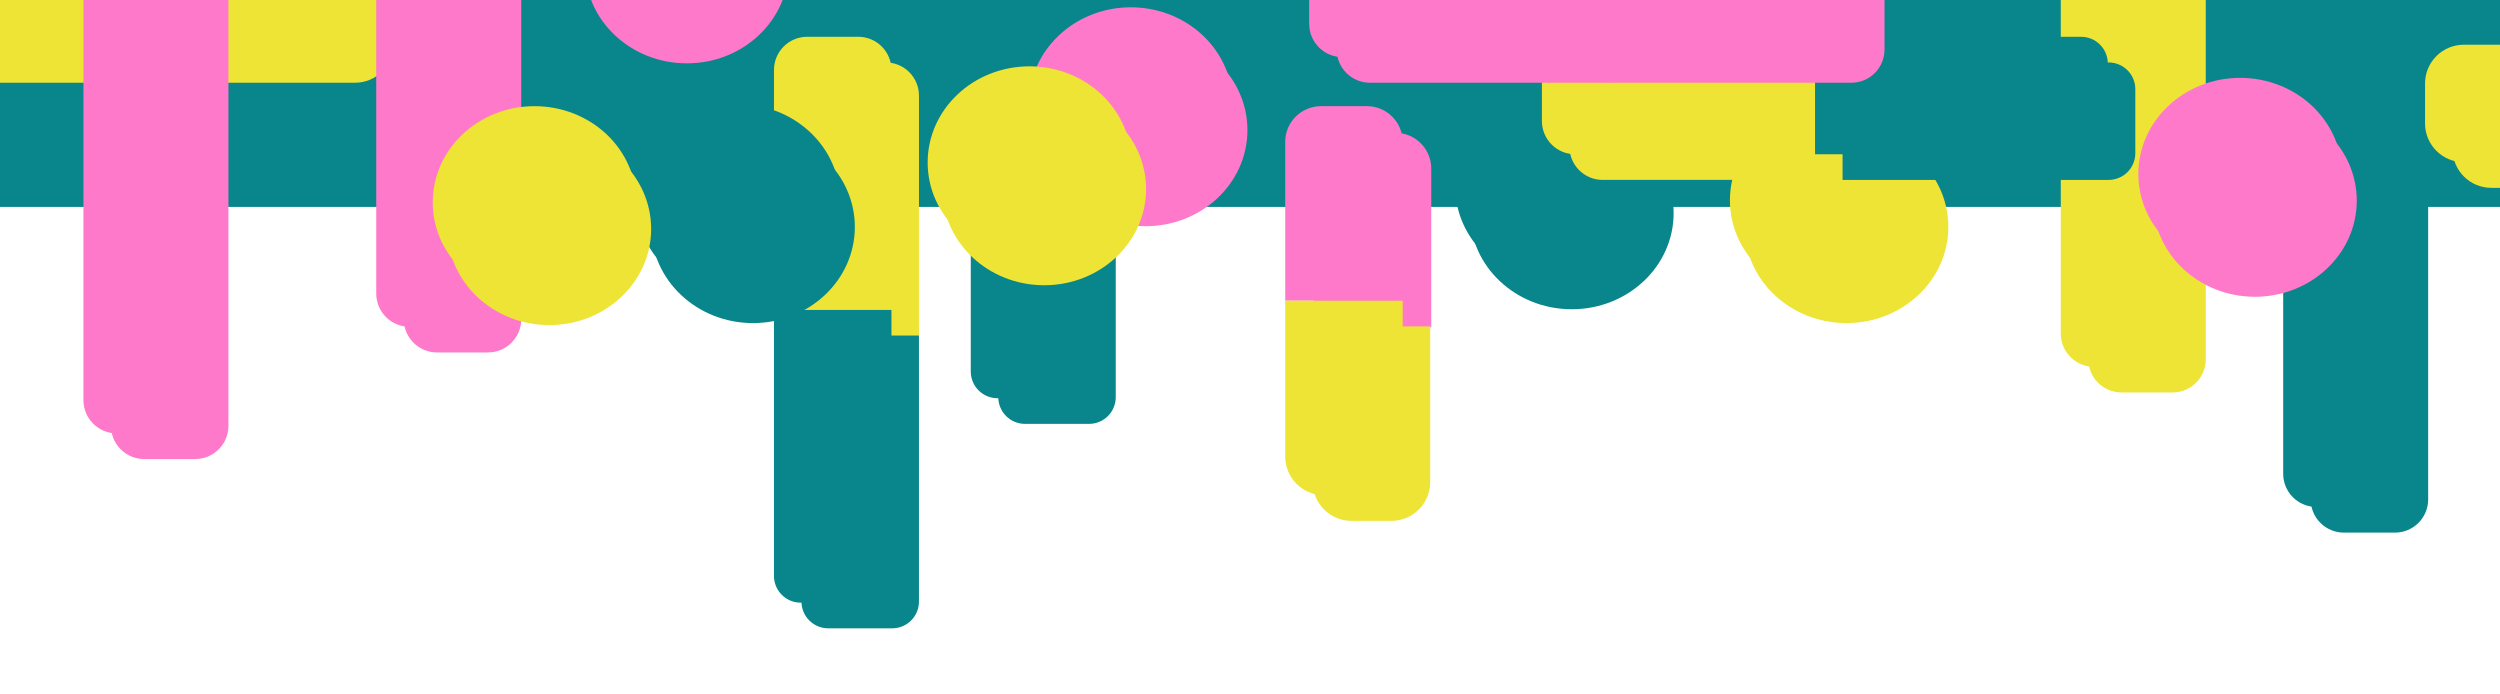 <svg version="1.1" viewBox="0.0 0.0 1728.0 480.0" fill="none" stroke="none" stroke-linecap="square" stroke-miterlimit="10" xmlns:xlink="http://www.w3.org/1999/xlink" xmlns="http://www.w3.org/2000/svg"><clipPath id="p.0"><path d="m0 0l1728.0 0l0 480.0l-1728.0 0l0 -480.0z" clip-rule="nonzero"/></clipPath><g clip-path="url(#p.0)"><path fill="#000000" fill-opacity="0.0" d="m0 0l1728.0 0l0 480.0l-1728.0 0z" fill-rule="evenodd"/><path fill="#08868b" d="m0 0l1728.0 0l0 143.024l-1728.0 0z" fill-rule="evenodd"/><g filter="url(#shadowFilter-p.1)"><use xlink:href="#p.1" transform="matrix(1.0 0.0 0.0 1.0 19.015 17.732)"/></g><defs><filter id="shadowFilter-p.1" filterUnits="userSpaceOnUse"><feGaussianBlur in="SourceAlpha" stdDeviation="2.0" result="blur"/><feComponentTransfer in="blur" color-interpolation-filters="sRGB"><feFuncR type="linear" slope="0" intercept="0.0"/><feFuncG type="linear" slope="0" intercept="0.0"/><feFuncB type="linear" slope="0" intercept="0.0"/><feFuncA type="linear" slope="0.5" intercept="0"/></feComponentTransfer></filter></defs><g id="p.1"><path fill="#eee436" d="m253.123 -14.943l0 27.618l0 0c0 7.105 -2.822 13.919 -7.846 18.943c-5.024 5.024 -11.838 7.846 -18.943 7.846l-246.66 0c-3.7384033E-4 0 -6.7710876E-4 -3.0136108E-4 -6.7710876E-4 -6.752014E-4l6.7710876E-4 -81.196l0 0c0 -3.7384033E-4 3.0136108E-4 -6.752014E-4 6.752014E-4 -6.752014E-4l246.659 6.752014E-4l0 0c14.795 0 26.789 11.994 26.789 26.789z" fill-rule="evenodd"/></g><g filter="url(#shadowFilter-p.2)"><use xlink:href="#p.2" transform="matrix(1.0 0.0 0.0 1.0 19.015 17.732)"/></g><defs><filter id="shadowFilter-p.2" filterUnits="userSpaceOnUse"><feGaussianBlur in="SourceAlpha" stdDeviation="2.0" result="blur"/><feComponentTransfer in="blur" color-interpolation-filters="sRGB"><feFuncR type="linear" slope="0" intercept="0.0"/><feFuncG type="linear" slope="0" intercept="0.0"/><feFuncB type="linear" slope="0" intercept="0.0"/><feFuncA type="linear" slope="0.5" intercept="0"/></feComponentTransfer></filter></defs><g id="p.2"><path fill="#eee436" d="m557.919 25.417l35.311 0l0 0c6.085 0 11.92 2.417 16.223 6.72c4.303 4.303 6.72 10.138 6.72 16.223l0 166.789c0 3.6621094E-4 -3.0517578E-4 6.713867E-4 -6.713867E-4 6.713867E-4l-81.196 -6.713867E-4l0 0c-3.6621094E-4 0 -6.713867E-4 -3.0517578E-4 -6.713867E-4 -6.866455E-4l6.713867E-4 -166.789l0 0c0 -12.671 10.272 -22.943 22.943 -22.943z" fill-rule="evenodd"/></g><g filter="url(#shadowFilter-p.3)"><use xlink:href="#p.3" transform="matrix(1.0 0.0 0.0 1.0 19.015 17.732)"/></g><defs><filter id="shadowFilter-p.3" filterUnits="userSpaceOnUse"><feGaussianBlur in="SourceAlpha" stdDeviation="2.0" result="blur"/><feComponentTransfer in="blur" color-interpolation-filters="sRGB"><feFuncR type="linear" slope="0" intercept="0.0"/><feFuncG type="linear" slope="0" intercept="0.0"/><feFuncB type="linear" slope="0" intercept="0.0"/><feFuncA type="linear" slope="0.5" intercept="0"/></feComponentTransfer></filter></defs><g id="p.3"><path fill="#08868b" d="m597.686 416.567l-44.244 0l0 0c-4.9 0 -9.6 -1.947 -13.065 -5.412c-3.465 -3.465 -5.412 -8.165 -5.412 -13.065l0 -183.886c0 -3.8146973E-4 3.0517578E-4 -6.866455E-4 6.713867E-4 -6.866455E-4l81.196 6.866455E-4l0 0c3.6621094E-4 0 6.713867E-4 3.0517578E-4 6.713867E-4 6.713867E-4l-6.713867E-4 183.885l0 0c0 10.204 -8.272 18.476 -18.476 18.476z" fill-rule="evenodd"/></g><g filter="url(#shadowFilter-p.4)"><use xlink:href="#p.4" transform="matrix(1.0 0.0 0.0 1.0 19.015 17.732)"/></g><defs><filter id="shadowFilter-p.4" filterUnits="userSpaceOnUse"><feGaussianBlur in="SourceAlpha" stdDeviation="2.0" result="blur"/><feComponentTransfer in="blur" color-interpolation-filters="sRGB"><feFuncR type="linear" slope="0" intercept="0.0"/><feFuncG type="linear" slope="0" intercept="0.0"/><feFuncB type="linear" slope="0" intercept="0.0"/><feFuncA type="linear" slope="0.5" intercept="0"/></feComponentTransfer></filter></defs><g id="p.4"><path fill="#ff79ca" d="m115.934 299.559l-35.311 0l0 0c-6.085 0 -11.92 -2.417 -16.223 -6.72c-4.303 -4.303 -6.72 -10.138 -6.72 -16.223l0 -318.348c0 -3.7384033E-4 3.0136108E-4 -6.752014E-4 6.752014E-4 -6.752014E-4l81.196 6.752014E-4l0 0c3.6621094E-4 0 6.713867E-4 3.0517578E-4 6.713867E-4 6.790161E-4l-6.713867E-4 318.348l0 0c0 12.671 -10.272 22.943 -22.943 22.943z" fill-rule="evenodd"/></g><g filter="url(#shadowFilter-p.5)"><use xlink:href="#p.5" transform="matrix(1.0 0.0 0.0 1.0 19.015 17.732)"/></g><defs><filter id="shadowFilter-p.5" filterUnits="userSpaceOnUse"><feGaussianBlur in="SourceAlpha" stdDeviation="2.0" result="blur"/><feComponentTransfer in="blur" color-interpolation-filters="sRGB"><feFuncR type="linear" slope="0" intercept="0.0"/><feFuncG type="linear" slope="0" intercept="0.0"/><feFuncB type="linear" slope="0" intercept="0.0"/><feFuncA type="linear" slope="0.5" intercept="0"/></feComponentTransfer></filter></defs><g id="p.5"><path fill="#ff79ca" d="m318.314 225.871l-35.311 0l0 0c-6.085 0 -11.921 -2.417 -16.223 -6.72c-4.303 -4.303 -6.72 -10.138 -6.72 -16.223l0 -245.97c0 -3.7384033E-4 3.0517578E-4 -6.752014E-4 6.713867E-4 -6.752014E-4l81.196 6.752014E-4l0 0c3.6621094E-4 0 6.713867E-4 3.0517578E-4 6.713867E-4 6.790161E-4l-6.713867E-4 245.97l0 0c0 12.671 -10.272 22.943 -22.943 22.943z" fill-rule="evenodd"/></g><g filter="url(#shadowFilter-p.6)"><use xlink:href="#p.6" transform="matrix(1.0 0.0 0.0 1.0 10.181 18.367)"/></g><defs><filter id="shadowFilter-p.6" filterUnits="userSpaceOnUse"><feGaussianBlur in="SourceAlpha" stdDeviation="2.0" result="blur"/><feComponentTransfer in="blur" color-interpolation-filters="sRGB"><feFuncR type="linear" slope="0" intercept="0.0"/><feFuncG type="linear" slope="0" intercept="0.0"/><feFuncB type="linear" slope="0" intercept="0.0"/><feFuncA type="linear" slope="0.5" intercept="0"/></feComponentTransfer></filter></defs><g id="p.6"><path fill="#08868b" d="m439.899 138.473l0 0c0 -36.712 31.516 -66.472 70.394 -66.472l0 0c18.67 0 36.574 7.003 49.776 19.469c13.201 12.466 20.618 29.374 20.618 47.003l0 0c0 36.712 -31.516 66.472 -70.394 66.472l0 0c-38.877 0 -70.394 -29.761 -70.394 -66.472z" fill-rule="evenodd"/></g><g filter="url(#shadowFilter-p.7)"><use xlink:href="#p.7" transform="matrix(1.0 0.0 0.0 1.0 10.181 18.367)"/></g><defs><filter id="shadowFilter-p.7" filterUnits="userSpaceOnUse"><feGaussianBlur in="SourceAlpha" stdDeviation="2.0" result="blur"/><feComponentTransfer in="blur" color-interpolation-filters="sRGB"><feFuncR type="linear" slope="0" intercept="0.0"/><feFuncG type="linear" slope="0" intercept="0.0"/><feFuncB type="linear" slope="0" intercept="0.0"/><feFuncA type="linear" slope="0.5" intercept="0"/></feComponentTransfer></filter></defs><g id="p.7"><path fill="#eee436" d="m299.11 139.851l0 0c0 -36.712 31.516 -66.472 70.394 -66.472l0 0c18.67 0 36.574 7.003 49.776 19.469c13.201 12.466 20.618 29.374 20.618 47.003l0 0c0 36.712 -31.516 66.472 -70.394 66.472l0 0c-38.877 0 -70.394 -29.761 -70.394 -66.472z" fill-rule="evenodd"/></g><g filter="url(#shadowFilter-p.8)"><use xlink:href="#p.8" transform="matrix(1.0 0.0 0.0 1.0 19.015 17.732)"/></g><defs><filter id="shadowFilter-p.8" filterUnits="userSpaceOnUse"><feGaussianBlur in="SourceAlpha" stdDeviation="2.0" result="blur"/><feComponentTransfer in="blur" color-interpolation-filters="sRGB"><feFuncR type="linear" slope="0" intercept="0.0"/><feFuncG type="linear" slope="0" intercept="0.0"/><feFuncB type="linear" slope="0" intercept="0.0"/><feFuncA type="linear" slope="0.5" intercept="0"/></feComponentTransfer></filter></defs><g id="p.8"><path fill="#08868b" d="m733.713 275.26l-44.244 0l0 0c-4.9 0 -9.6 -1.947 -13.065 -5.412c-3.465 -3.465 -5.412 -8.165 -5.412 -13.065l0 -183.886c0 -3.7384033E-4 3.0517578E-4 -6.790161E-4 6.713867E-4 -6.790161E-4l81.196 6.790161E-4l0 0c3.6621094E-4 0 6.713867E-4 3.0517578E-4 6.713867E-4 6.790161E-4l-6.713867E-4 183.885l0 0c0 10.204 -8.272 18.476 -18.476 18.476z" fill-rule="evenodd"/></g><g filter="url(#shadowFilter-p.9)"><use xlink:href="#p.9" transform="matrix(1.0 0.0 0.0 1.0 10.181 18.367)"/></g><defs><filter id="shadowFilter-p.9" filterUnits="userSpaceOnUse"><feGaussianBlur in="SourceAlpha" stdDeviation="2.0" result="blur"/><feComponentTransfer in="blur" color-interpolation-filters="sRGB"><feFuncR type="linear" slope="0" intercept="0.0"/><feFuncG type="linear" slope="0" intercept="0.0"/><feFuncB type="linear" slope="0" intercept="0.0"/><feFuncA type="linear" slope="0.5" intercept="0"/></feComponentTransfer></filter></defs><g id="p.9"><path fill="#ff79ca" d="m711.252 71.512l0 0c0 -36.712 31.516 -66.472 70.394 -66.472l0 0c18.67 0 36.575 7.003 49.776 19.469c13.201 12.466 20.618 29.374 20.618 47.003l0 0c0 36.712 -31.516 66.472 -70.394 66.472l0 0c-38.877 0 -70.394 -29.761 -70.394 -66.472z" fill-rule="evenodd"/></g><g filter="url(#shadowFilter-p.10)"><use xlink:href="#p.10" transform="matrix(1.0 0.0 0.0 1.0 10.181 18.367)"/></g><defs><filter id="shadowFilter-p.10" filterUnits="userSpaceOnUse"><feGaussianBlur in="SourceAlpha" stdDeviation="2.0" result="blur"/><feComponentTransfer in="blur" color-interpolation-filters="sRGB"><feFuncR type="linear" slope="0" intercept="0.0"/><feFuncG type="linear" slope="0" intercept="0.0"/><feFuncB type="linear" slope="0" intercept="0.0"/><feFuncA type="linear" slope="0.5" intercept="0"/></feComponentTransfer></filter></defs><g id="p.10"><path fill="#eee436" d="m641.197 112.316l0 0c0 -36.712 31.516 -66.472 70.394 -66.472l0 0c18.67 0 36.575 7.003 49.776 19.469c13.201 12.466 20.618 29.374 20.618 47.003l0 0c0 36.712 -31.516 66.472 -70.394 66.472l0 0c-38.877 0 -70.394 -29.761 -70.394 -66.472z" fill-rule="evenodd"/></g><g filter="url(#shadowFilter-p.11)"><use xlink:href="#p.11" transform="matrix(1.0 0.0 0.0 1.0 19.747 18.414)"/></g><defs><filter id="shadowFilter-p.11" filterUnits="userSpaceOnUse"><feGaussianBlur in="SourceAlpha" stdDeviation="2.0" result="blur"/><feComponentTransfer in="blur" color-interpolation-filters="sRGB"><feFuncR type="linear" slope="0" intercept="0.0"/><feFuncG type="linear" slope="0" intercept="0.0"/><feFuncB type="linear" slope="0" intercept="0.0"/><feFuncA type="linear" slope="0.5" intercept="0"/></feComponentTransfer></filter></defs><g id="p.11"><path fill="#ff79ca" d="m913.068 73.379l31.743 0l0 0c6.558 0 12.847 2.605 17.485 7.242c4.637 4.637 7.242 10.927 7.242 17.485l0 109.698c0 3.8146973E-4 -3.0517578E-4 6.713867E-4 -6.713867E-4 6.713867E-4l-81.196 -6.713867E-4l0 0c-3.6621094E-4 0 -6.713867E-4 -3.0517578E-4 -6.713867E-4 -6.713867E-4l6.713867E-4 -109.698l0 0c0 -13.656 11.071 -24.727 24.727 -24.727z" fill-rule="evenodd"/></g><g filter="url(#shadowFilter-p.12)"><use xlink:href="#p.12" transform="matrix(1.0 0.0 0.0 1.0 19.015 17.732)"/></g><defs><filter id="shadowFilter-p.12" filterUnits="userSpaceOnUse"><feGaussianBlur in="SourceAlpha" stdDeviation="2.0" result="blur"/><feComponentTransfer in="blur" color-interpolation-filters="sRGB"><feFuncR type="linear" slope="0" intercept="0.0"/><feFuncG type="linear" slope="0" intercept="0.0"/><feFuncB type="linear" slope="0" intercept="0.0"/><feFuncA type="linear" slope="0.5" intercept="0"/></feComponentTransfer></filter></defs><g id="p.12"><path fill="#eee436" d="m942.738 342.293l-27.618 0l0 0c-7.105 0 -13.919 -2.822 -18.943 -7.846c-5.024 -5.024 -7.846 -11.838 -7.846 -18.943l0 -107.636c0 -3.6621094E-4 3.0517578E-4 -6.713867E-4 6.713867E-4 -6.713867E-4l81.196 6.713867E-4l0 0c3.6621094E-4 0 6.713867E-4 3.0517578E-4 6.713867E-4 6.866455E-4l-6.713867E-4 107.635l0 0c0 14.795 -11.994 26.789 -26.789 26.789z" fill-rule="evenodd"/></g><g filter="url(#shadowFilter-p.13)"><use xlink:href="#p.13" transform="matrix(1.0 0.0 0.0 1.0 10.181 18.367)"/></g><defs><filter id="shadowFilter-p.13" filterUnits="userSpaceOnUse"><feGaussianBlur in="SourceAlpha" stdDeviation="2.0" result="blur"/><feComponentTransfer in="blur" color-interpolation-filters="sRGB"><feFuncR type="linear" slope="0" intercept="0.0"/><feFuncG type="linear" slope="0" intercept="0.0"/><feFuncB type="linear" slope="0" intercept="0.0"/><feFuncA type="linear" slope="0.5" intercept="0"/></feComponentTransfer></filter></defs><g id="p.13"><path fill="#08868b" d="m1005.841 128.914l0 0c0 -36.712 31.516 -66.472 70.394 -66.472l0 0c18.67 0 36.574 7.003 49.776 19.469c13.201 12.466 20.618 29.374 20.618 47.003l0 0c0 36.712 -31.516 66.472 -70.394 66.472l0 0c-38.877 0 -70.394 -29.761 -70.394 -66.472z" fill-rule="evenodd"/></g><g filter="url(#shadowFilter-p.14)"><use xlink:href="#p.14" transform="matrix(1.0 0.0 0.0 1.0 10.181 18.367)"/></g><defs><filter id="shadowFilter-p.14" filterUnits="userSpaceOnUse"><feGaussianBlur in="SourceAlpha" stdDeviation="2.0" result="blur"/><feComponentTransfer in="blur" color-interpolation-filters="sRGB"><feFuncR type="linear" slope="0" intercept="0.0"/><feFuncG type="linear" slope="0" intercept="0.0"/><feFuncB type="linear" slope="0" intercept="0.0"/><feFuncA type="linear" slope="0.5" intercept="0"/></feComponentTransfer></filter></defs><g id="p.14"><path fill="#eee436" d="m1195.724 138.473l0 0c0 -36.712 31.516 -66.472 70.394 -66.472l0 0c18.67 0 36.575 7.003 49.776 19.469c13.201 12.466 20.618 29.374 20.618 47.003l0 0c0 36.712 -31.516 66.472 -70.394 66.472l0 0c-38.877 0 -70.394 -29.761 -70.394 -66.472z" fill-rule="evenodd"/></g><g filter="url(#shadowFilter-p.15)"><use xlink:href="#p.15" transform="matrix(1.0 0.0 0.0 1.0 19.015 17.732)"/></g><defs><filter id="shadowFilter-p.15" filterUnits="userSpaceOnUse"><feGaussianBlur in="SourceAlpha" stdDeviation="2.0" result="blur"/><feComponentTransfer in="blur" color-interpolation-filters="sRGB"><feFuncR type="linear" slope="0" intercept="0.0"/><feFuncG type="linear" slope="0" intercept="0.0"/><feFuncB type="linear" slope="0" intercept="0.0"/><feFuncA type="linear" slope="0.5" intercept="0"/></feComponentTransfer></filter></defs><g id="p.15"><path fill="#eee436" d="m1065.769 83.671l0 -35.311l0 0c0 -6.085 2.417 -11.92 6.72 -16.223c4.303 -4.303 10.138 -6.72 16.223 -6.72l166.789 0c3.6621094E-4 0 7.324219E-4 3.0326843E-4 7.324219E-4 6.7710876E-4l-7.324219E-4 81.196l0 0c0 3.7384033E-4 -2.4414062E-4 6.790161E-4 -6.1035156E-4 6.790161E-4l-166.789 -6.790161E-4l0 0c-12.671 0 -22.943 -10.272 -22.943 -22.943z" fill-rule="evenodd"/></g><g filter="url(#shadowFilter-p.16)"><use xlink:href="#p.16" transform="matrix(1.0 0.0 0.0 1.0 19.015 17.732)"/></g><defs><filter id="shadowFilter-p.16" filterUnits="userSpaceOnUse"><feGaussianBlur in="SourceAlpha" stdDeviation="2.0" result="blur"/><feComponentTransfer in="blur" color-interpolation-filters="sRGB"><feFuncR type="linear" slope="0" intercept="0.0"/><feFuncG type="linear" slope="0" intercept="0.0"/><feFuncB type="linear" slope="0" intercept="0.0"/><feFuncA type="linear" slope="0.5" intercept="0"/></feComponentTransfer></filter></defs><g id="p.16"><path fill="#eee436" d="m1482.669 253.538l-35.311 0l0 0c-6.085 0 -11.921 -2.417 -16.223 -6.72c-4.303 -4.303 -6.72 -10.138 -6.72 -16.223l0 -290.285c0 -3.7384033E-4 3.6621094E-4 -6.752014E-4 7.324219E-4 -6.752014E-4l81.196 6.752014E-4l0 0c3.6621094E-4 0 6.1035156E-4 3.0136108E-4 6.1035156E-4 6.752014E-4l-6.1035156E-4 290.285l0 0c0 12.671 -10.272 22.943 -22.943 22.943z" fill-rule="evenodd"/></g><g filter="url(#shadowFilter-p.17)"><use xlink:href="#p.17" transform="matrix(1.0 0.0 0.0 1.0 19.015 17.732)"/></g><defs><filter id="shadowFilter-p.17" filterUnits="userSpaceOnUse"><feGaussianBlur in="SourceAlpha" stdDeviation="2.0" result="blur"/><feComponentTransfer in="blur" color-interpolation-filters="sRGB"><feFuncR type="linear" slope="0" intercept="0.0"/><feFuncG type="linear" slope="0" intercept="0.0"/><feFuncB type="linear" slope="0" intercept="0.0"/><feFuncA type="linear" slope="0.5" intercept="0"/></feComponentTransfer></filter></defs><g id="p.17"><path fill="#08868b" d="m1456.919 43.904l0 44.244l0 0c0 4.9 -1.947 9.6 -5.412 13.065c-3.465 3.465 -8.165 5.412 -13.065 5.412l-183.886 0c-3.6621094E-4 0 -7.324219E-4 -3.0517578E-4 -7.324219E-4 -6.790161E-4l7.324219E-4 -81.196l0 0c0 -3.7384033E-4 2.4414062E-4 -6.752014E-4 6.1035156E-4 -6.752014E-4l183.885 6.752014E-4l0 0c10.204 0 18.476 8.272 18.476 18.476z" fill-rule="evenodd"/></g><g filter="url(#shadowFilter-p.18)"><use xlink:href="#p.18" transform="matrix(1.0 0.0 0.0 1.0 19.015 17.732)"/></g><defs><filter id="shadowFilter-p.18" filterUnits="userSpaceOnUse"><feGaussianBlur in="SourceAlpha" stdDeviation="2.0" result="blur"/><feComponentTransfer in="blur" color-interpolation-filters="sRGB"><feFuncR type="linear" slope="0" intercept="0.0"/><feFuncG type="linear" slope="0" intercept="0.0"/><feFuncB type="linear" slope="0" intercept="0.0"/><feFuncA type="linear" slope="0.5" intercept="0"/></feComponentTransfer></filter></defs><g id="p.18"><path fill="#08868b" d="m1636.39 350.415l-35.311 0l0 0c-6.085 0 -11.921 -2.417 -16.223 -6.72c-4.303 -4.303 -6.72 -10.138 -6.72 -16.223l0 -377.844c0 -3.7384033E-4 3.6621094E-4 -6.752014E-4 7.324219E-4 -6.752014E-4l81.196 6.752014E-4l0 0c3.6621094E-4 0 6.1035156E-4 3.0136108E-4 6.1035156E-4 6.752014E-4l-6.1035156E-4 377.844l0 0c0 12.671 -10.272 22.943 -22.943 22.943z" fill-rule="evenodd"/></g><g filter="url(#shadowFilter-p.19)"><use xlink:href="#p.19" transform="matrix(1.0 0.0 0.0 1.0 10.181 18.367)"/></g><defs><filter id="shadowFilter-p.19" filterUnits="userSpaceOnUse"><feGaussianBlur in="SourceAlpha" stdDeviation="2.0" result="blur"/><feComponentTransfer in="blur" color-interpolation-filters="sRGB"><feFuncR type="linear" slope="0" intercept="0.0"/><feFuncG type="linear" slope="0" intercept="0.0"/><feFuncB type="linear" slope="0" intercept="0.0"/><feFuncA type="linear" slope="0.5" intercept="0"/></feComponentTransfer></filter></defs><g id="p.19"><path fill="#ff79ca" d="m1478.029 120.284l0 0c0 -36.712 31.516 -66.472 70.394 -66.472l0 0c18.67 0 36.574 7.003 49.776 19.469c13.201 12.466 20.618 29.374 20.618 47.003l0 0c0 36.712 -31.516 66.472 -70.394 66.472l0 0c-38.877 0 -70.394 -29.761 -70.394 -66.472z" fill-rule="evenodd"/></g><g filter="url(#shadowFilter-p.20)"><use xlink:href="#p.20" transform="matrix(1.0 0.0 0.0 1.0 19.015 17.732)"/></g><defs><filter id="shadowFilter-p.20" filterUnits="userSpaceOnUse"><feGaussianBlur in="SourceAlpha" stdDeviation="2.0" result="blur"/><feComponentTransfer in="blur" color-interpolation-filters="sRGB"><feFuncR type="linear" slope="0" intercept="0.0"/><feFuncG type="linear" slope="0" intercept="0.0"/><feFuncB type="linear" slope="0" intercept="0.0"/><feFuncA type="linear" slope="0.5" intercept="0"/></feComponentTransfer></filter></defs><g id="p.20"><path fill="#eee436" d="m1676.186 85.321l0 -27.618l0 0c0 -7.105 2.823 -13.919 7.846 -18.943c5.024 -5.024 11.838 -7.846 18.943 -7.846l155.321 0c3.6621094E-4 0 6.1035156E-4 3.0326843E-4 6.1035156E-4 6.7710876E-4l-6.1035156E-4 81.196l0 0c0 3.7384033E-4 -3.6621094E-4 6.790161E-4 -7.324219E-4 6.790161E-4l-155.32 -6.790161E-4l0 0c-14.795 0 -26.789 -11.994 -26.789 -26.789z" fill-rule="evenodd"/></g><g filter="url(#shadowFilter-p.21)"><use xlink:href="#p.21" transform="matrix(1.0 0.0 0.0 1.0 19.015 17.732)"/></g><defs><filter id="shadowFilter-p.21" filterUnits="userSpaceOnUse"><feGaussianBlur in="SourceAlpha" stdDeviation="2.0" result="blur"/><feComponentTransfer in="blur" color-interpolation-filters="sRGB"><feFuncR type="linear" slope="0" intercept="0.0"/><feFuncG type="linear" slope="0" intercept="0.0"/><feFuncB type="linear" slope="0" intercept="0.0"/><feFuncA type="linear" slope="0.5" intercept="0"/></feComponentTransfer></filter></defs><g id="p.21"><path fill="#ff79ca" d="m904.913 16.522l0 -35.311l0 0c0 -6.085 2.417 -11.92 6.72 -16.223c4.303 -4.303 10.138 -6.72 16.223 -6.72l166.789 0c3.6621094E-4 0 7.324219E-4 3.0136108E-4 7.324219E-4 6.752014E-4l-7.324219E-4 81.196l0 0c0 3.7384033E-4 -2.4414062E-4 6.752014E-4 -6.1035156E-4 6.752014E-4l-166.789 -6.752014E-4l0 0c-12.671 0 -22.943 -10.272 -22.943 -22.943z" fill-rule="evenodd"/></g><g filter="url(#shadowFilter-p.22)"><use xlink:href="#p.22" transform="matrix(1.0 0.0 0.0 1.0 19.015 17.732)"/></g><defs><filter id="shadowFilter-p.22" filterUnits="userSpaceOnUse"><feGaussianBlur in="SourceAlpha" stdDeviation="2.0" result="blur"/><feComponentTransfer in="blur" color-interpolation-filters="sRGB"><feFuncR type="linear" slope="0" intercept="0.0"/><feFuncG type="linear" slope="0" intercept="0.0"/><feFuncB type="linear" slope="0" intercept="0.0"/><feFuncA type="linear" slope="0.5" intercept="0"/></feComponentTransfer></filter></defs><g id="p.22"><path fill="#ff79ca" d="m1283.564 -18.789l0 35.311l0 0c0 6.085 -2.417 11.92 -6.72 16.223c-4.303 4.303 -10.138 6.72 -16.223 6.72l-166.789 0c-3.6621094E-4 0 -7.324219E-4 -3.0136108E-4 -7.324219E-4 -6.752014E-4l7.324219E-4 -81.196l0 0c0 -3.7384033E-4 2.4414062E-4 -6.790161E-4 7.324219E-4 -6.790161E-4l166.789 6.790161E-4l0 0c12.671 0 22.943 10.272 22.943 22.943z" fill-rule="evenodd"/></g><g filter="url(#shadowFilter-p.23)"><use xlink:href="#p.23" transform="matrix(1.0 0.0 0.0 1.0 10.181 18.367)"/></g><defs><filter id="shadowFilter-p.23" filterUnits="userSpaceOnUse"><feGaussianBlur in="SourceAlpha" stdDeviation="2.0" result="blur"/><feComponentTransfer in="blur" color-interpolation-filters="sRGB"><feFuncR type="linear" slope="0" intercept="0.0"/><feFuncG type="linear" slope="0" intercept="0.0"/><feFuncB type="linear" slope="0" intercept="0.0"/><feFuncA type="linear" slope="0.5" intercept="0"/></feComponentTransfer></filter></defs><g id="p.23"><path fill="#ff79ca" d="m394.178 -41.055l0 0c0 -36.712 31.516 -66.472 70.394 -66.472l0 0c18.67 0 36.574 7.003 49.776 19.469c13.201 12.466 20.618 29.374 20.618 47.003l0 0c0 36.712 -31.516 66.472 -70.394 66.472l0 0c-38.877 0 -70.394 -29.761 -70.394 -66.472z" fill-rule="evenodd"/></g></g></svg>